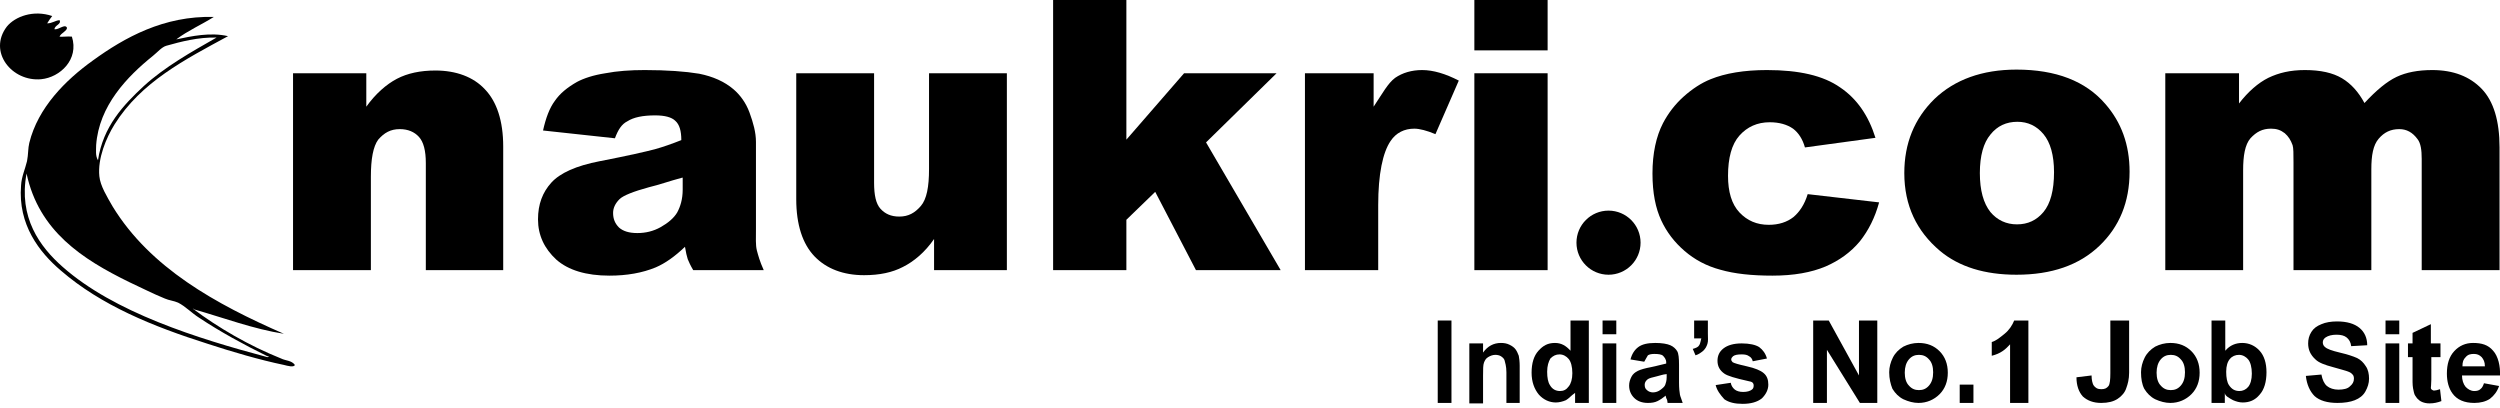 <?xml version="1.0" encoding="UTF-8"?>
<svg width="546px" height="89px" viewBox="0 0 546 89" version="1.1" xmlns="http://www.w3.org/2000/svg" xmlns:xlink="http://www.w3.org/1999/xlink">
    <!-- Generator: Sketch 52.5 (67469) - http://www.bohemiancoding.com/sketch -->
    <title>Group 2</title>
    <desc>Created with Sketch.</desc>
    <g id="Page-1" stroke="none" stroke-width="1" fill="none" fill-rule="evenodd">
        <g id="Group-2" fill="#000000">
            <path d="M64,16 L80,16 L80,23.3 C82,20.5 84.4,18.4 86.7,17.2 C89,16 91.8,15.4 95.1,15.4 C99.6,15.4 103.4,16.8 105.9,19.5 C108.5,22.2 109.9,26.4 109.9,32 L109.9,59 L93,59 L93,35.6 C93,32.9 92.5,31 91.5,29.9 C90.5,28.8 89.1,28.2 87.3,28.2 C85.3,28.2 83.9,29 82.6,30.5 C81.5,32 81,34.7 81,38.6 L81,59 L64,59 L64,16 Z" id="Path"></path>
            <path d="M134.3,30.2 L118.6,28.5 C119.2,25.8 120,23.6 121.2,22 C122.3,20.4 123.9,19.1 126,17.9 C127.5,17.1 129.6,16.4 132.2,16 C134.8,15.5 137.7,15.3 140.8,15.3 C145.7,15.3 149.7,15.6 152.7,16.1 C155.7,16.7 158.2,17.8 160.2,19.5 C161.6,20.7 162.9,22.4 163.7,24.6 C164.5,26.8 165.1,28.9 165.1,31 L165.1,50 C165.1,52 165,53.5 165.3,54.7 C165.6,55.8 165.9,57 166.8,59 L151.4,59 C150.8,58 150.4,57.1 150.2,56.6 C150,56 149.8,55.1 149.6,53.9 C147.4,56 145.3,57.5 143.2,58.4 C140.3,59.6 136.9,60.2 133.1,60.2 C128,60.2 124.1,59 121.5,56.7 C118.9,54.3 117.5,51.4 117.5,47.9 C117.5,44.6 118.5,42 120.4,39.9 C122.3,37.8 125.8,36.2 131,35.2 C137.2,34 141.1,33.1 143,32.6 C144.8,32.1 146.8,31.4 148.8,30.6 C148.8,28.6 148.4,27.2 147.5,26.4 C146.7,25.6 145.2,25.2 143.1,25.2 C140.4,25.2 138.4,25.6 137,26.5 C135.8,27.1 135,28.3 134.3,30.2 Z M149,38.8 C146,39.6 144.2,40.3 141.7,40.9 C138.4,41.8 136.1,42.7 135.3,43.5 C134.4,44.4 133.9,45.4 133.9,46.5 C133.9,47.8 134.3,48.8 135.2,49.7 C136.1,50.5 137.4,50.9 139.2,50.9 C141,50.9 142.7,50.5 144.3,49.6 C145.9,48.7 147.2,47.6 147.9,46.4 C148.6,45.1 149.1,43.5 149.1,41.4 L149.1,38.8 L149,38.8 Z" id="Shape" fill-rule="nonzero"></path>
            <path d="M220,59 L204,59 L204,52.2 C202,55.1 199.6,57.1 197.2,58.3 C194.9,59.5 192.1,60.1 188.7,60.1 C184.2,60.1 180.5,58.7 177.9,56 C175.3,53.3 173.9,49.1 173.9,43.5 L173.9,16 L190.9,16 L190.9,39.9 C190.9,42.6 191.3,44.5 192.3,45.6 C193.3,46.7 194.6,47.3 196.4,47.3 C198.4,47.3 199.8,46.5 201.1,45 C202.4,43.5 202.9,40.8 202.9,36.9 L202.9,16 L219.9,16 L219.9,59 L220,59 Z" id="Path"></path>
            <polygon id="Path" points="230 0 246 0 246 30.5 258.6 16 278.8 16 263.4 31.1 279.7 59 261.2 59 252.3 41.9 246 48 246 59 230 59"></polygon>
            <path d="M285,16 L300,16 L300,23.3 C302,20.3 303.1,18.2 304.7,17 C306.3,15.9 308.3,15.3 310.6,15.3 C313,15.3 315.7,16.1 318.6,17.6 L313.5,29.3 C311.6,28.5 310,28.1 308.9,28.1 C306.7,28.1 304.9,29 303.7,30.8 C302,33.3 301,38 301,44.8 L301,59 L285,59 L285,16 Z" id="Path"></path>
            <path d="M322,0 L338,0 L338,11 L322,11 L322,0 Z M322,16 L338,16 L338,59 L322,59 L322,16 Z" id="Shape" fill-rule="nonzero"></path>
            <path d="M394.8,42.4 L410.4,44.2 C409.5,47.5 408.1,50.3 406.2,52.7 C404.2,55.1 401.7,56.9 398.7,58.2 C395.6,59.5 391.8,60.2 387.1,60.2 C382.6,60.2 378.8,59.8 375.7,58.9 C372.7,58.1 370.1,56.7 367.9,54.8 C365.7,52.9 364,50.7 362.8,48.1 C361.6,45.5 360.9,42.2 360.9,37.9 C360.9,33.5 361.7,29.8 363.2,26.9 C364.3,24.8 365.8,22.8 367.7,21.1 C369.6,19.4 371.6,18.1 373.6,17.3 C376.8,16 380.9,15.3 385.9,15.3 C392.9,15.3 398.2,16.5 401.9,19.1 C405.6,21.6 408.1,25.3 409.6,30.1 L394.2,32.2 C393.7,30.4 392.8,29 391.6,28.1 C390.3,27.2 388.6,26.7 386.5,26.7 C383.8,26.7 381.6,27.7 379.9,29.6 C378.2,31.5 377.4,34.5 377.4,38.4 C377.4,41.9 378.2,44.6 379.9,46.4 C381.6,48.2 383.7,49.1 386.3,49.1 C388.5,49.1 390.3,48.5 391.7,47.4 C393,46.3 394.1,44.7 394.8,42.4 Z" id="Path"></path>
            <path d="M415.9,37.8 C415.9,31.3 418.1,25.9 422.5,21.6 C426.9,17.4 432.9,15.2 440.4,15.2 C449,15.2 455.5,17.7 459.8,22.7 C463.3,26.7 465.1,31.6 465.1,37.5 C465.1,44.1 462.9,49.5 458.5,53.7 C454.1,57.9 448.1,60 440.4,60 C433.5,60 427.9,58.3 423.7,54.8 C418.6,50.5 415.9,44.9 415.9,37.8 Z M432.4,37.8 C432.4,41.6 433.2,44.4 434.7,46.3 C436.2,48.1 438.2,49 440.5,49 C442.9,49 444.8,48.1 446.3,46.3 C447.8,44.5 448.6,41.6 448.6,37.6 C448.6,33.9 447.8,31.1 446.3,29.3 C444.8,27.5 442.9,26.6 440.6,26.6 C438.2,26.6 436.2,27.5 434.7,29.4 C433.2,31.2 432.4,34 432.4,37.8 Z" id="Shape" fill-rule="nonzero"></path>
            <path d="M473,16 L489,16 L489,22.6 C491,20 493.2,18.1 495.4,17 C497.7,15.9 500.2,15.3 503.4,15.3 C506.8,15.3 509.5,15.9 511.5,17.1 C513.5,18.3 515.1,20.1 516.4,22.5 C519,19.7 521.3,17.8 523.4,16.8 C525.5,15.8 528.1,15.3 531.2,15.3 C535.8,15.3 539.4,16.7 542,19.4 C544.6,22.1 545.9,26.4 545.9,32.2 L545.9,59 L528.9,59 L528.9,34.7 C528.9,32.8 528.7,31.3 528,30.4 C526.9,28.9 525.6,28.2 524,28.2 C522.1,28.2 520.7,28.9 519.5,30.3 C518.3,31.7 517.9,33.9 517.9,37 L517.9,59 L500.9,59 L500.9,35.5 C500.9,33.6 500.9,32.3 500.7,31.7 C500.3,30.6 499.8,29.8 499,29.1 C498.1,28.4 497.2,28.1 496,28.1 C494.1,28.1 492.8,28.8 491.5,30.2 C490.3,31.6 489.9,34 489.9,37.2 L489.9,59 L472.9,59 L472.9,16 L473,16 Z" id="Path"></path>
            <circle id="Oval" cx="351.3" cy="53" r="7"></circle>
            <polygon id="Path" points="314 88 314 70 317 70 317 88"></polygon>
            <path d="M332,88 L329,88 L329,81.3 C329,80 328.7,79.1 328.6,78.7 C328.5,78.3 328.1,78 327.8,77.8 C327.5,77.6 327,77.5 326.6,77.5 C326,77.5 325.5,77.7 325,78 C324.5,78.3 324.3,78.7 324.1,79.2 C323.9,79.7 323.9,80.7 323.9,82.1 L323.9,88.1 L320.9,88.1 L320.9,75 L323.9,75 L323.9,77 C324.9,75.6 326.2,74.9 327.8,74.9 C328.5,74.9 329.1,75 329.7,75.3 C330.3,75.6 330.7,75.9 331,76.3 C331.3,76.7 331.5,77.2 331.7,77.7 C331.8,78.2 331.9,79 331.9,79.9 L331.9,88 L332,88 Z" id="Path"></path>
            <path d="M347,88 L344,88 L344,85.8 C343,86.5 342.7,87 342,87.4 C341.3,87.7 340.5,87.9 339.8,87.9 C338.4,87.9 337.1,87.3 336.1,86.2 C335.1,85 334.5,83.4 334.5,81.4 C334.5,79.3 335,77.7 336,76.6 C337,75.5 338,74.9 339.6,74.9 C341,74.9 342,75.5 343,76.6 L343,70 L347,70 L347,88 Z M337.9,81.2 C337.9,82.5 338.1,83.5 338.5,84.1 C339,85 339.8,85.4 340.7,85.4 C341.5,85.4 342.1,85.1 342.6,84.4 C343.1,83.8 343.4,82.8 343.4,81.5 C343.4,80.1 343.1,79 342.6,78.4 C342.1,77.8 341.4,77.4 340.6,77.4 C339.8,77.4 339.2,77.7 338.6,78.3 C338.2,79 337.9,79.9 337.9,81.2 Z" id="Shape" fill-rule="nonzero"></path>
            <path d="M350,73 L350,70 L353,70 L353,73 L350,73 Z M350,88 L350,75 L353,75 L353,88 L350,88 Z" id="Shape" fill-rule="nonzero"></path>
            <path d="M359.1,79 L356.1,78.5 C356.4,77.3 357,76.4 357.8,75.8 C358.6,75.2 359.8,74.9 361.5,74.9 C363,74.9 364.1,75.1 364.8,75.4 C365.5,75.7 366,76.2 366.3,76.7 C366.6,77.2 366.7,78.2 366.7,79.7 L366.7,83.6 C366.7,84.7 366.8,85.7 366.9,86.2 C367,86.7 367.2,87 367.5,88 L364.2,88 C364.1,87 364,87.3 363.9,86.9 C363.8,86.7 363.8,86.5 363.8,86.4 C363.2,86.9 362.6,87.3 362,87.6 C361.4,87.9 360.7,88 359.9,88 C358.6,88 357.6,87.6 356.9,86.9 C356.2,86.2 355.8,85.3 355.8,84.2 C355.8,83.5 356,82.9 356.3,82.3 C356.6,81.7 357.1,81.3 357.7,81 C358.3,80.7 359.4,80.4 360.5,80.2 C362,79.9 362.9,79.6 363.9,79.4 L363.9,79.1 C363.9,78.5 363.5,78 363.2,77.7 C362.9,77.4 362.2,77.3 361.3,77.3 C360.7,77.3 360.2,77.4 359.9,77.6 C359.7,78 359.4,78.4 359.1,79 Z M364,81.7 C363,81.8 362.7,82 361.8,82.2 C360.9,82.4 360.2,82.6 359.9,82.8 C359.5,83.1 359.2,83.5 359.2,84 C359.2,84.5 359.3,84.9 359.7,85.2 C360,85.5 360.5,85.7 361,85.7 C361.6,85.7 362.2,85.5 362.7,85.1 C363.1,84.8 363.6,84.4 363.7,84 C363.8,83.7 364,83.2 364,82.4 L364,81.7 Z" id="Shape" fill-rule="nonzero"></path>
            <path d="M370,70 L373,70 L373,72.8 C373,73.8 373.1,74.5 372.9,75.1 C372.7,75.7 372.5,76.1 372,76.6 C371.5,77 371,77.4 370.3,77.6 L369.7,76.2 C370.4,76 370.9,75.8 371.1,75.4 C371.4,75 371.5,73.9 371.6,73.9 L370,73.9 L370,70 Z" id="Path"></path>
            <path d="M374.7,84.1 L378,83.6 C378.1,84.2 378.4,84.7 378.9,85.1 C379.3,85.4 379.9,85.6 380.7,85.6 C381.6,85.6 382.2,85.4 382.6,85.1 C382.9,84.9 383,84.6 383,84.2 C383,83.9 382.9,83.7 382.8,83.6 C382.6,83.4 382.3,83.3 381.7,83.2 C379,82.6 377.3,82.1 376.6,81.6 C375.6,80.9 375.1,80 375.1,78.8 C375.1,77.7 375.5,76.8 376.4,76.1 C377.3,75.4 378.6,75 380.4,75 C382.1,75 383.4,75.3 384.2,75.8 C385,76.4 385.6,77.2 385.9,78.3 L382.8,78.9 C382.7,78.4 382.4,78 382,77.8 C381.6,77.5 381.1,77.4 380.4,77.4 C379.5,77.4 378.9,77.5 378.5,77.8 C378.3,78 378.1,78.2 378.1,78.5 C378.1,78.7 378.2,78.9 378.4,79.1 C378.7,79.3 379.7,79.6 381.5,80 C383.3,80.4 384.5,80.9 385.2,81.5 C385.9,82.1 386.2,82.9 386.2,84 C386.2,85.1 385.7,86.1 384.8,87 C383.8,87.8 382.4,88.2 380.6,88.2 C378.9,88.2 377.6,87.9 376.6,87.2 C375.7,86.2 375,85.3 374.7,84.1 Z" id="Path"></path>
            <polygon id="Path" points="396 88 396 70 399.4 70 406 82 406 70 410 70 410 88 406.2 88 399 76.4 399 88"></polygon>
            <path d="M412.6,81.3 C412.6,80.2 412.9,79.1 413.4,78.1 C413.9,77.1 414.7,76.3 415.7,75.7 C416.7,75.2 417.8,74.9 419,74.9 C420.9,74.9 422.4,75.5 423.6,76.7 C424.8,77.9 425.4,79.5 425.4,81.4 C425.4,83.3 424.8,84.9 423.6,86.1 C422.4,87.3 420.8,88 419,88 C417.9,88 416.8,87.7 415.7,87.2 C414.7,86.7 413.9,85.9 413.3,84.9 C412.9,83.9 412.6,82.7 412.6,81.3 Z M416,81.4 C416,82.6 416.3,83.6 416.9,84.2 C417.5,84.9 418.2,85.2 419.1,85.2 C420,85.2 420.7,84.9 421.3,84.2 C421.9,83.5 422.2,82.6 422.2,81.3 C422.2,80.1 421.9,79.1 421.3,78.5 C420.7,77.8 420,77.5 419.1,77.5 C418.2,77.5 417.5,77.8 416.9,78.5 C416.3,79.2 416,80.2 416,81.4 Z" id="Shape" fill-rule="nonzero"></path>
            <polygon id="Path" points="428 88 428 84 431 84 431 88"></polygon>
            <path d="M443,88 L439,88 L439,75.2 C438,76.3 437,77.2 435,77.7 L435,74.7 C436,74.4 436.8,73.7 437.8,72.9 C438.8,72.1 439.5,71 439.9,70 L443,70 L443,88 Z" id="Path"></path>
            <path d="M461,70 L465,70 L465,81.4 C465,82.8 464.7,83.9 464.4,84.7 C464.1,85.7 463.4,86.5 462.5,87.1 C461.6,87.7 460.4,88 458.9,88 C457.2,88 455.9,87.5 454.9,86.6 C454,85.6 453.5,84.2 453.5,82.4 L456.8,82 C456.8,83 457,83.7 457.2,84.1 C457.6,84.7 458.1,85 458.9,85 C459.7,85 460.1,84.8 460.5,84.3 C460.8,83.9 460.9,82.9 460.9,81.5 L460.9,70 L461,70 Z" id="Path"></path>
            <path d="M467.6,81.3 C467.6,80.2 467.9,79.1 468.4,78.1 C468.9,77.1 469.7,76.3 470.7,75.7 C471.7,75.2 472.8,74.9 474,74.9 C475.9,74.9 477.4,75.5 478.6,76.7 C479.8,77.9 480.4,79.5 480.4,81.4 C480.4,83.3 479.8,84.9 478.6,86.1 C477.4,87.3 475.8,88 474,88 C472.9,88 471.8,87.7 470.7,87.2 C469.7,86.7 468.9,85.9 468.3,84.9 C467.8,83.9 467.6,82.7 467.6,81.3 Z M471,81.4 C471,82.6 471.3,83.6 471.9,84.2 C472.5,84.9 473.2,85.2 474.1,85.2 C475,85.2 475.7,84.9 476.3,84.2 C476.9,83.5 477.2,82.6 477.2,81.3 C477.2,80.1 476.9,79.1 476.3,78.5 C475.7,77.8 475,77.5 474.1,77.5 C473.2,77.5 472.5,77.8 471.9,78.5 C471.3,79.2 471,80.2 471,81.4 Z" id="Shape" fill-rule="nonzero"></path>
            <path d="M483,88 L483,70 L486,70 L486,76.6 C487,75.4 488.3,74.9 489.7,74.9 C491.2,74.9 492.5,75.5 493.5,76.6 C494.5,77.7 495,79.3 495,81.3 C495,83.4 494.5,85.1 493.5,86.2 C492.5,87.4 491.3,87.9 489.8,87.9 C489.1,87.9 488.4,87.7 487.7,87.4 C487,87 485.9,86.5 485.9,85.8 L485.9,88 L483,88 Z M486.2,81.2 C486.2,82.5 486.4,83.5 486.8,84.1 C487.4,85 488.1,85.4 489.1,85.4 C489.8,85.4 490.5,85.1 491,84.5 C491.5,83.9 491.8,82.9 491.8,81.6 C491.8,80.2 491.5,79.1 491,78.5 C490.5,77.9 489.8,77.5 489,77.5 C488.2,77.5 487.5,77.8 487,78.4 C486.5,79 486.2,79.9 486.2,81.2 Z" id="Shape" fill-rule="nonzero"></path>
            <path d="M503.6,82.1 L507,81.8 C507.2,82.9 507.6,83.8 508.2,84.3 C508.8,84.8 509.7,85.1 510.7,85.1 C511.8,85.1 512.7,84.9 513.2,84.4 C513.8,83.9 514.1,83.4 514.1,82.7 C514.1,82.3 514,81.9 513.7,81.7 C513.5,81.4 513,81.2 512.4,81 C512,80.9 511.1,80.6 509.6,80.2 C507.7,79.7 506.4,79.2 505.7,78.5 C504.6,77.5 504.1,76.4 504.1,75 C504.1,74.1 504.3,73.3 504.8,72.5 C505.3,71.7 506,71.2 507,70.8 C507.9,70.4 509.1,70.2 510.4,70.2 C512.6,70.2 514.2,70.7 515.3,71.6 C516.4,72.5 517,73.8 517,75.4 L513.5,75.6 C513.4,74.7 513,74.1 512.5,73.7 C512,73.3 511.3,73.1 510.3,73.1 C509.3,73.1 508.5,73.3 507.9,73.7 C507.5,74 507.3,74.3 507.3,74.8 C507.3,75.2 507.5,75.6 507.8,75.8 C508.2,76.2 509.3,76.6 511,77 C512.7,77.4 513.9,77.8 514.8,78.2 C515.6,78.6 516.2,79.2 516.7,80 C517.2,80.7 517.4,81.7 517.4,82.7 C517.4,83.7 517.1,84.6 516.6,85.5 C516.1,86.4 515.3,87 514.3,87.4 C513.3,87.8 512,88 510.5,88 C508.3,88 506.6,87.5 505.5,86.5 C504.5,85.5 503.8,84 503.6,82.1 Z" id="Path"></path>
            <path d="M521,73 L521,70 L524,70 L524,73 L521,73 Z M521,88 L521,75 L524,75 L524,88 L521,88 Z" id="Shape" fill-rule="nonzero"></path>
            <path d="M533,75 L533,78 L531,78 L531,82.9 C531,83.9 530.9,84.5 530.9,84.7 C530.9,84.9 531,85 531.1,85.1 C531.3,85.2 531.4,85.3 531.6,85.3 C531.9,85.3 532.3,85.2 532.9,85 L533.2,87.6 C532.4,87.9 531.6,88.1 530.6,88.1 C530,88.1 529.5,88 529,87.8 C528.5,87.6 528.2,87.3 527.9,87 C527.7,86.7 527.3,86.3 527.2,85.7 C527.1,85.3 526.9,84.5 526.9,83.4 L526.9,78 L525.9,78 L525.9,75 L526.9,75 L526.9,72.7 L530.9,70.8 L530.9,75 L533,75 Z" id="Path"></path>
            <path d="M542.5,83.7 L545.8,84.3 C545.4,85.5 544.7,86.4 543.8,87.1 C542.9,87.7 541.7,88 540.4,88 C538.2,88 536.6,87.3 535.6,85.9 C534.8,84.8 534.4,83.3 534.4,81.6 C534.4,79.5 534.9,77.9 536,76.7 C537.1,75.5 538.5,74.9 540.1,74.9 C542,74.9 543.4,75.3 544.5,76.6 C545.6,77.8 546.1,80 546,82 L537.7,82 C537.7,83 538,83.9 538.5,84.5 C539,85 539.6,85.4 540.4,85.4 C540.9,85.4 541.4,85.3 541.7,85 C542.1,84.7 542.3,84.3 542.5,83.7 Z M542.7,80 C542.7,79 542.4,78.5 542,78 C541.5,77.5 541,77.3 540.3,77.3 C539.6,77.3 539,77.4 538.5,78 C538,78.5 537.8,79 537.8,80 L542.7,80 Z" id="Shape" fill-rule="nonzero"></path>
            <path d="M11.4,3.5 C11,4 10.6,4.6 10.3,5.1 C11.4,5.1 12,4.5 13,4.4 C13.5,5.3 11.9,5.5 11.9,6.4 C12.9,6.5 14.1,5.2 14.6,6 C14.8,6.7 13.3,7.2 13,8 C13.3,8.1 14.9,7.9 15.7,8 C17.3,13 13.1,16.9 9,17.3 C2.6,17.9 -2.7,11.3 1.5,5.8 C3.3,3.6 7.3,2.1 11.4,3.5 Z" id="Path"></path>
            <path d="M64.4,79.7 C64.2,80.3 62.8,79.9 62,79.7 C56.7,78.6 50.6,76.8 45.4,75.1 C33.4,71.3 22.1,66.7 13.3,59.1 C8.6,55.1 3.9,49.1 4.6,40.5 C4.7,38.6 5.5,36.9 5.9,35.2 C6.2,33.7 6.1,32.4 6.4,31.2 C8.3,23.5 14.3,17.5 20.3,13.2 C27.2,8.2 35.8,3.4 46.7,3.7 C44,5.4 41,6.7 38.5,8.6 C41.8,7.9 46,7 49.8,7.9 C40.4,13 30.8,17.9 25,27.2 C23.2,30.1 21.3,34.6 21.7,38.5 C21.9,40.6 23.4,43 24.6,45.1 C32.8,58.5 47.1,66.4 62,72.9 C55.5,71.9 48.8,69.4 42.5,67.6 C42.4,67.6 42.3,67.4 42.1,67.4 C47.7,71.6 54.4,75.5 61.4,78.3 C62.4,78.8 63.7,78.7 64.4,79.7 Z M36.3,10 C35.3,10.3 34.4,11.4 33.4,12.2 C27.8,16.7 21.6,23.1 21,31.7 C21,32.8 20.8,34 21.4,35 C22.5,27.6 27,22.9 31.4,18.8 C36,14.6 41.7,11.4 47.3,8.2 C43.3,8.1 39.5,9.1 36.3,10 Z M13.7,58.3 C24.9,68.2 43,73.9 58.4,78 C58.7,78 58.9,77.8 58.4,77.8 C53.3,75.3 48,72.4 43.5,69.4 C41.9,68.4 40.5,66.9 38.9,66.1 C38,65.7 36.9,65.6 36,65.2 C33.3,64.1 30.8,62.8 28.2,61.6 C18,56.6 8.5,50.5 5.8,37.9 C4,47.5 8.7,53.9 13.7,58.3 Z" id="Shape" fill-rule="nonzero"></path>
        </g>
    </g>
</svg>